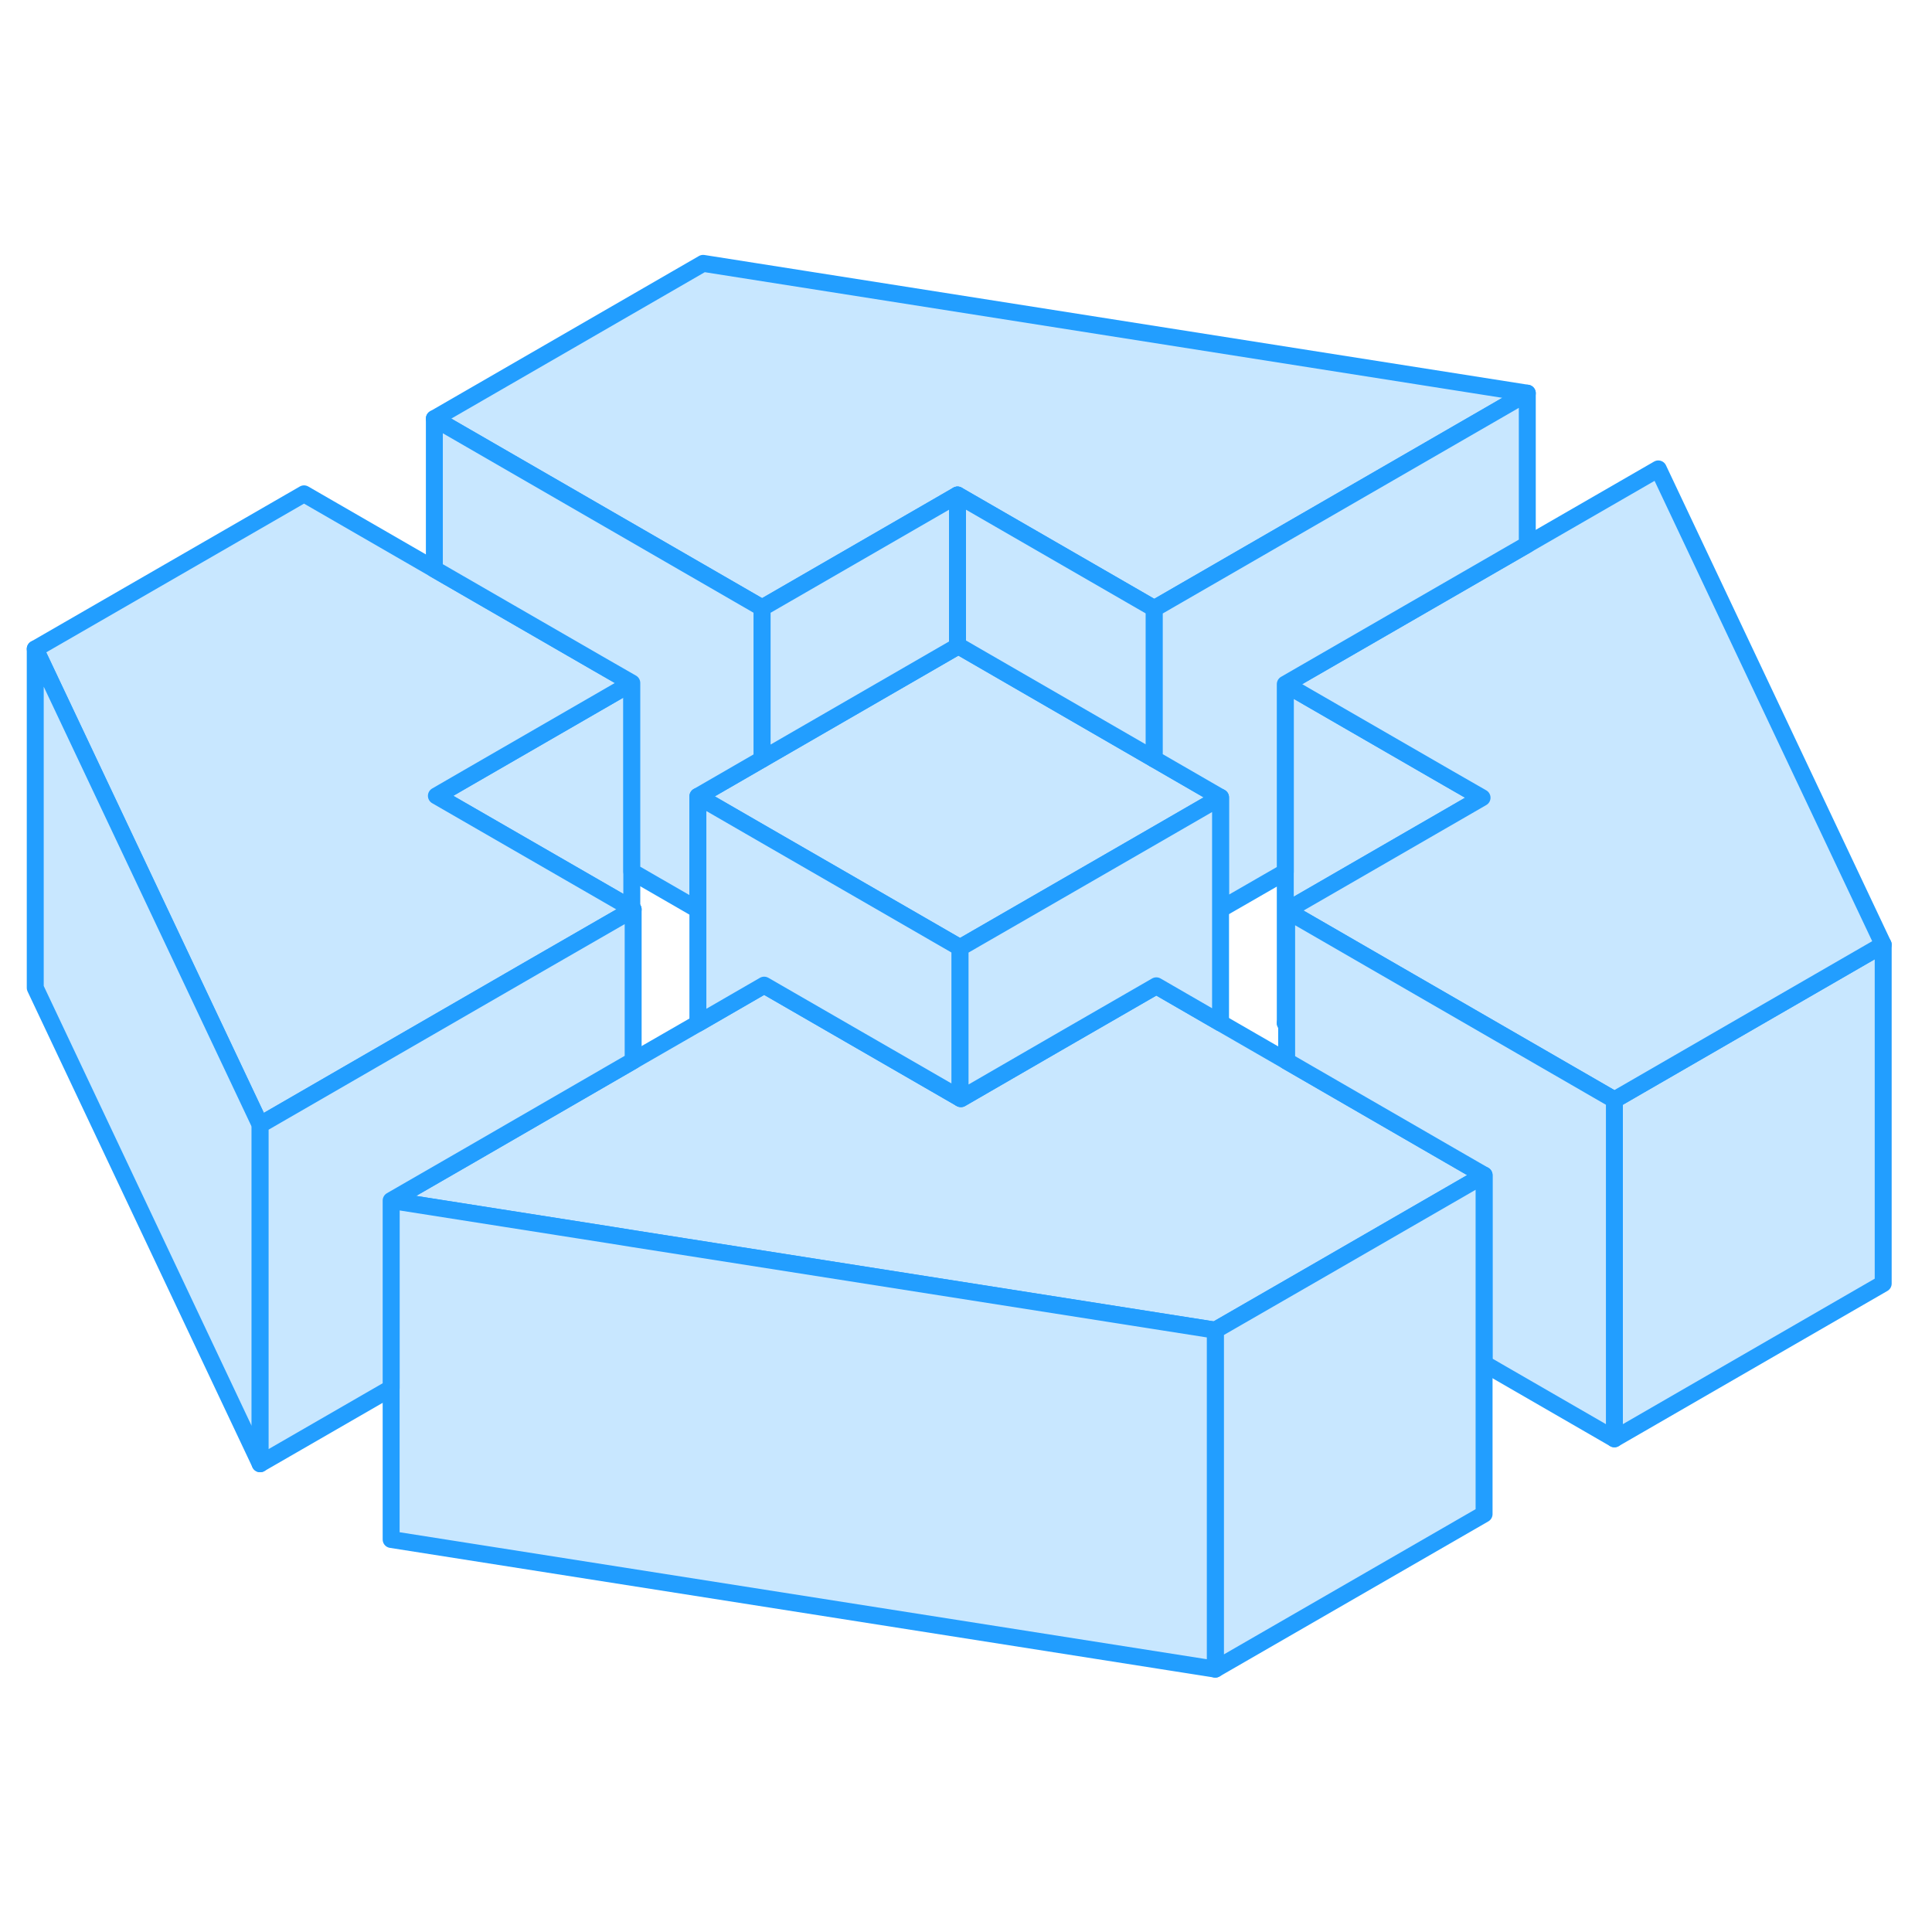 <svg width="48" height="48" viewBox="0 0 114 87" fill="#c8e7ff" xmlns="http://www.w3.org/2000/svg" stroke-width="1px" stroke-linecap="round" stroke-linejoin="round"><path d="M75.84 46.869L75.92 46.919V46.819L75.84 46.869Z" stroke="#229EFF" stroke-linejoin="round"/><path d="M37.28 26.799V40.109L25.75 33.459L27.65 32.359L37.28 26.799Z" stroke="#229EFF" stroke-linejoin="round"/><path d="M87.45 33.569L75.92 40.229V46.819L75.84 46.869V26.869L77.22 27.669L85.43 32.409L87.45 33.569Z" stroke="#229EFF" stroke-linejoin="round"/><path d="M111.12 42.239V62.239L95.26 71.399V51.399L103.69 46.529L111.12 42.239Z" stroke="#229EFF" stroke-linejoin="round"/><path d="M37.28 40.109V40.209L37.36 40.159L37.28 40.109Z" stroke="#229EFF" stroke-linejoin="round"/><path d="M90.12 9.7L68.11 22.41L56.5 15.71L44.97 22.37L25.63 11.2L41.49 2.04L90.12 9.7Z" stroke="#229EFF" stroke-linejoin="round"/><path d="M87.57 55.839L77.94 61.399L71.71 64.989L37.36 59.589L35.99 59.369L23.08 57.339L27.78 54.629L37.36 49.089L41.18 46.889L45.09 44.629L50.81 47.929L56.65 51.299L56.7 51.329L62.44 48.009L68.23 44.669L72.02 46.859L75.92 49.109L85.54 54.669L87.57 55.839Z" stroke="#229EFF" stroke-linejoin="round"/><path d="M72.02 33.549L68.11 35.809L62.39 39.109L56.65 42.419L50.76 39.019L44.97 35.679L41.18 33.489L44.97 31.299L56.5 24.639L56.55 24.609L68.11 31.289L72.02 33.549Z" stroke="#229EFF" stroke-linejoin="round"/><path d="M25.75 33.46L37.28 40.11V40.21L31.57 43.5L15.35 52.87L9.51 40.51L2.08 24.79L17.94 15.64L25.63 20.08L35.26 25.64L37.28 26.8L27.65 32.36L25.75 33.46Z" stroke="#229EFF" stroke-linejoin="round"/><path d="M111.12 42.239L103.69 46.529L95.26 51.399L81.63 43.529L75.92 40.229L87.45 33.569L85.43 32.409L77.22 27.669L75.84 26.869L90.12 18.629L97.85 14.169L111.12 42.239Z" stroke="#229EFF" stroke-linejoin="round"/><path d="M95.26 51.4V71.4L87.57 66.96V55.84L85.54 54.669L75.92 49.109V40.23L81.63 43.529L95.26 51.4Z" stroke="#229EFF" stroke-linejoin="round"/><path d="M87.57 55.839V75.839L71.71 84.989V64.989L77.94 61.399L87.57 55.839Z" stroke="#229EFF" stroke-linejoin="round"/><path d="M71.71 64.989V84.989L23.08 77.339V57.339L35.99 59.369L37.36 59.589L71.71 64.989Z" stroke="#229EFF" stroke-linejoin="round"/><path d="M15.35 52.87V72.87L2.08 44.79V24.79L9.51 40.51L15.35 52.87Z" stroke="#229EFF" stroke-linejoin="round"/><path d="M37.36 40.16V49.09L27.78 54.63L23.08 57.34V68.41L15.35 72.87V52.87L31.57 43.5L37.28 40.21L37.36 40.16Z" stroke="#229EFF" stroke-linejoin="round"/><path d="M44.97 22.37V31.3L41.18 33.49V40.18L37.28 37.93V26.8L35.26 25.64L25.63 20.08V11.2L44.97 22.37Z" stroke="#229EFF" stroke-linejoin="round"/><path d="M56.5 15.71V24.64L44.97 31.299V22.369L56.5 15.71Z" stroke="#229EFF" stroke-linejoin="round"/><path d="M68.11 22.41V31.29L56.55 24.61L56.5 24.64V15.71L68.11 22.41Z" stroke="#229EFF" stroke-linejoin="round"/><path d="M90.12 9.7V18.63L75.84 26.87V37.95L72.02 40.15V33.55L68.11 31.29V22.41L90.12 9.7Z" stroke="#229EFF" stroke-linejoin="round"/><path d="M56.65 42.42V51.3L50.81 47.93L45.09 44.63L41.18 46.89V33.49L44.97 35.68L50.76 39.02L56.65 42.42Z" stroke="#229EFF" stroke-linejoin="round"/><path d="M72.02 33.549V46.859L68.23 44.669L62.44 48.009L56.7 51.329L56.65 51.299V42.419L62.39 39.109L68.11 35.809L72.02 33.549Z" stroke="#229EFF" stroke-linejoin="round"/></svg>